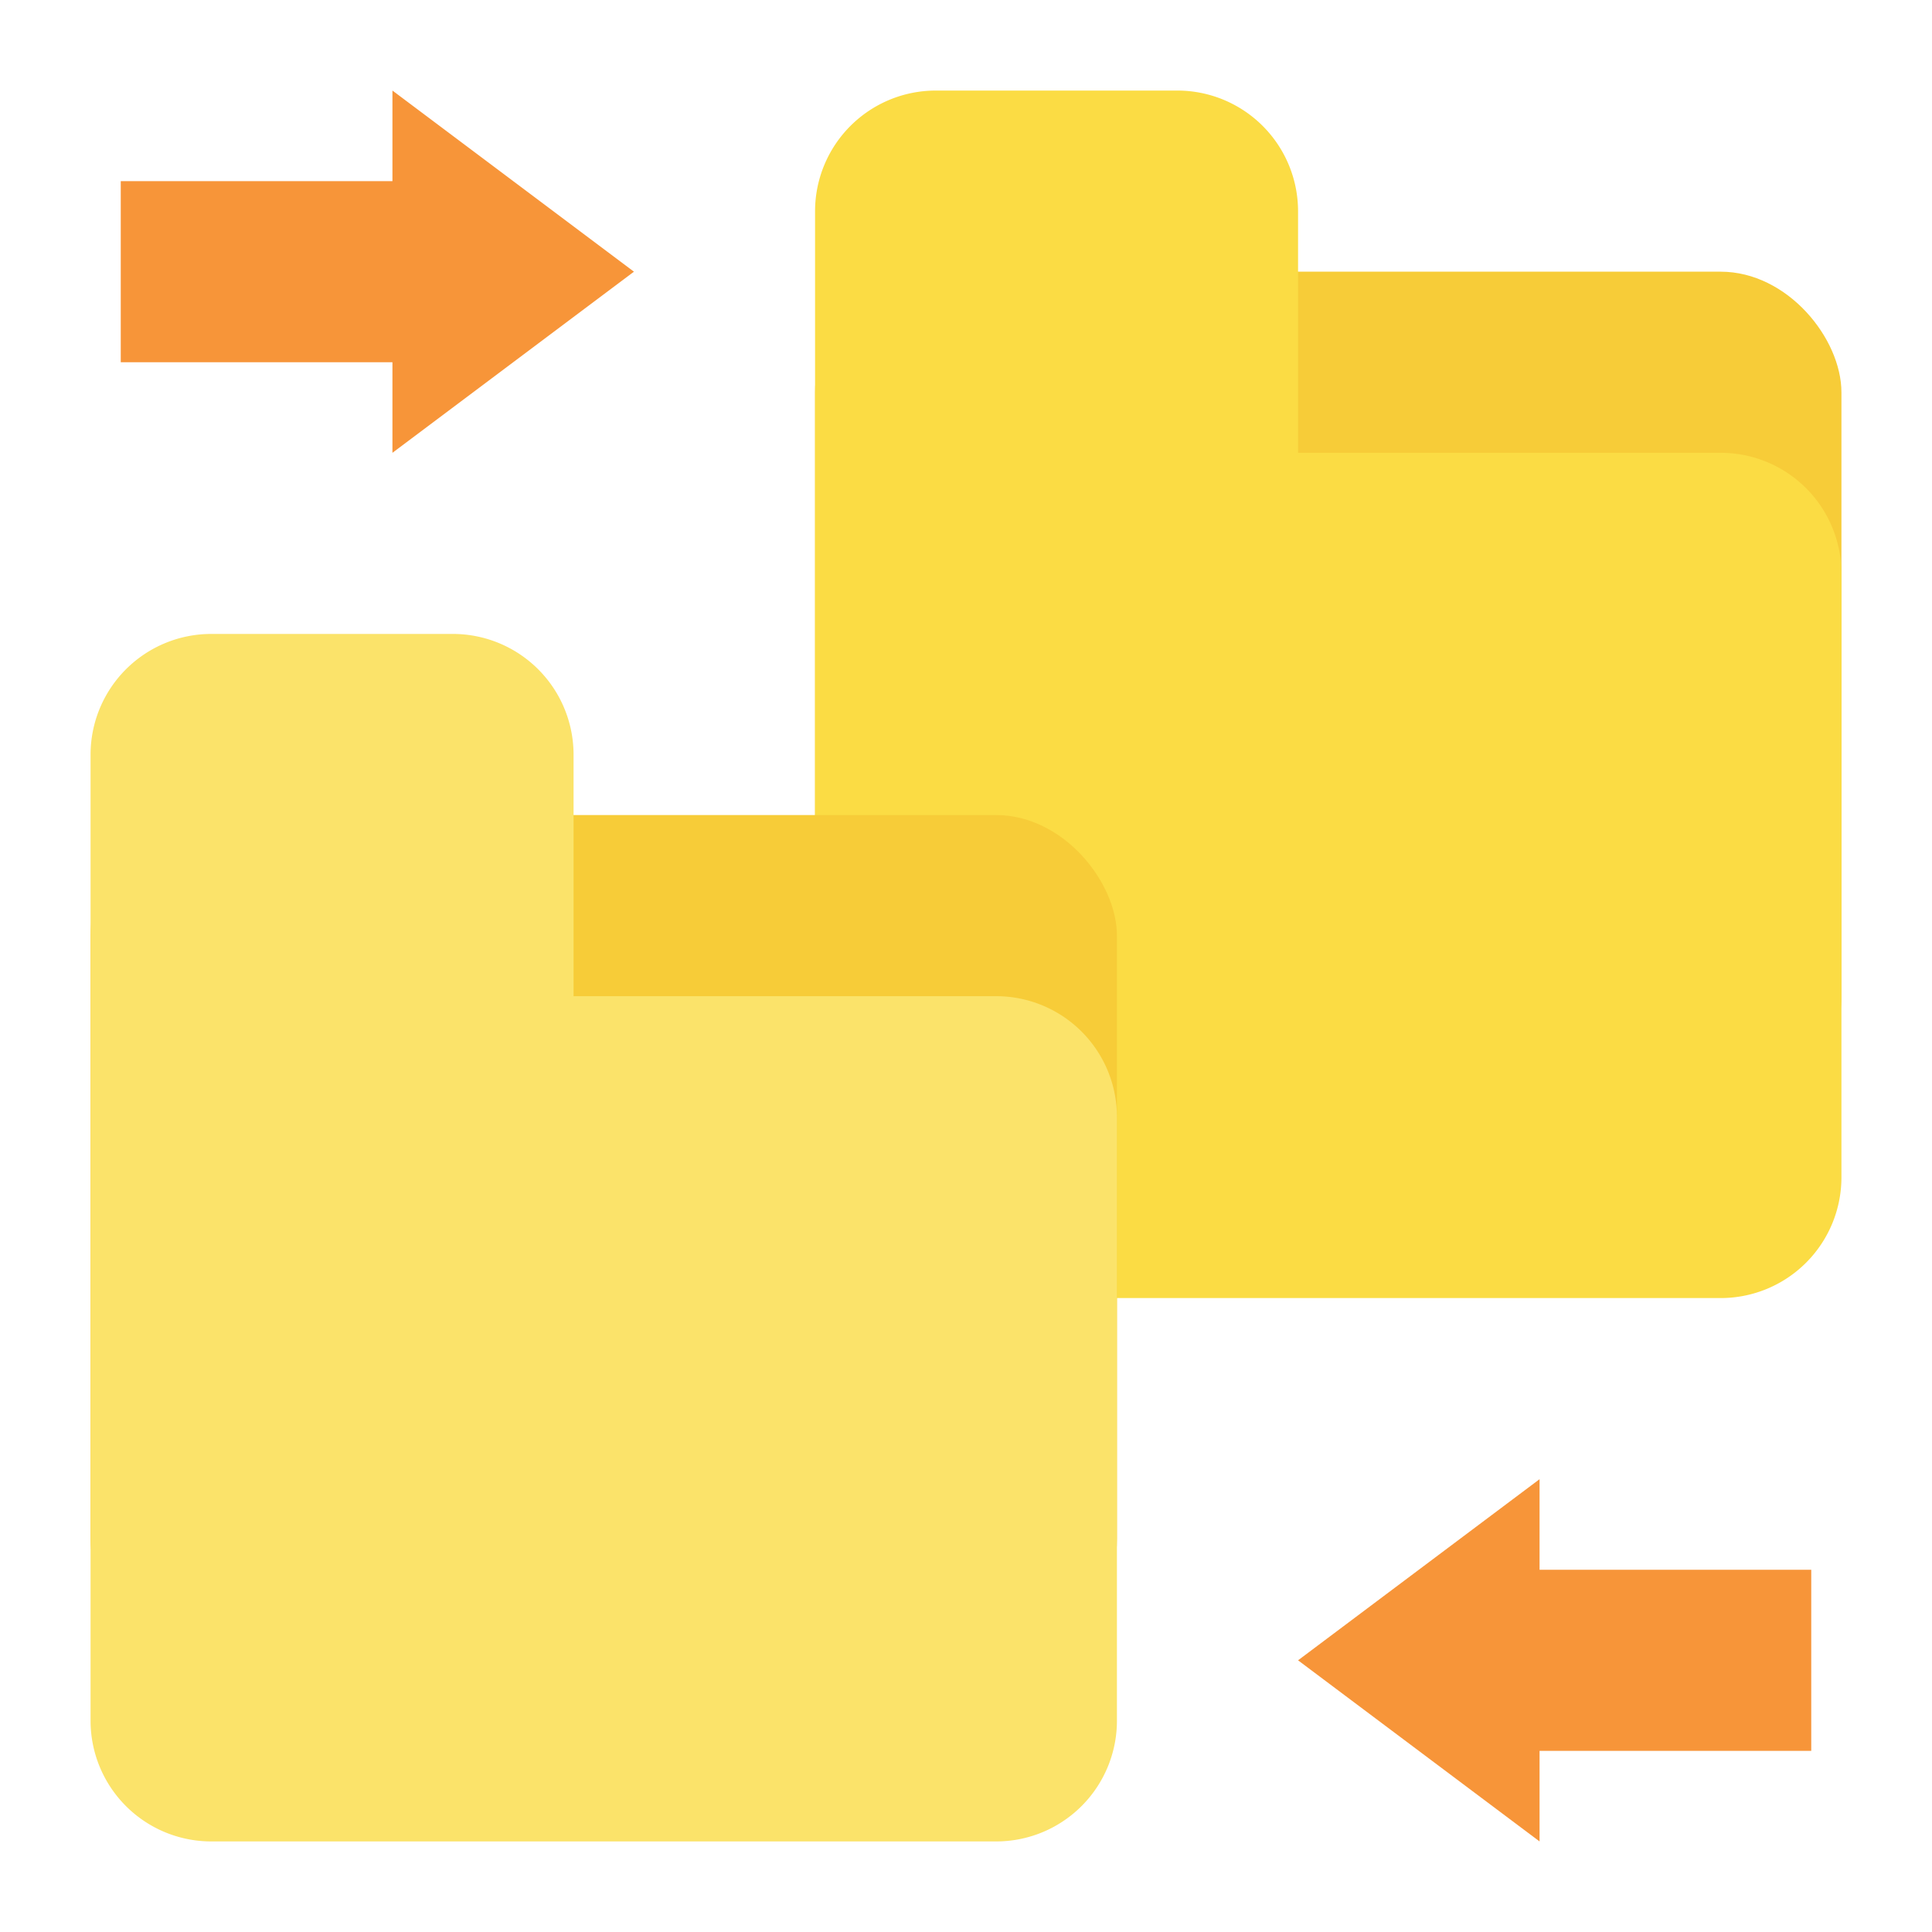 <svg id="Flat" height="512" viewBox="0 0 512 512" width="512" xmlns="http://www.w3.org/2000/svg"><rect fill="#f7cc38" height="224" rx="32" width="272" x="216" y="72"/><path d="m216 312a32 32 0 0 0 32 32h208a32 32 0 0 0 32-32v-160a32 32 0 0 0 -32-32h-112v-64a32 32 0 0 0 -32-32h-64a32 32 0 0 0 -32 32z" fill="#fbdc44"/><rect fill="#f7cc38" height="224" rx="32" width="272" x="24" y="216"/><path d="m24 456a32 32 0 0 0 32 32h208a32 32 0 0 0 32-32v-160a32 32 0 0 0 -32-32h-112v-64a32 32 0 0 0 -32-32h-64a32 32 0 0 0 -32 32z" fill="#fbe36a"/><g fill="#f79539"><path d="m408 416v-24l-64 48 64 48v-24h72v-48z"/><path d="m104 96v24l64-48-64-48v24h-72v48z"/></g></svg>